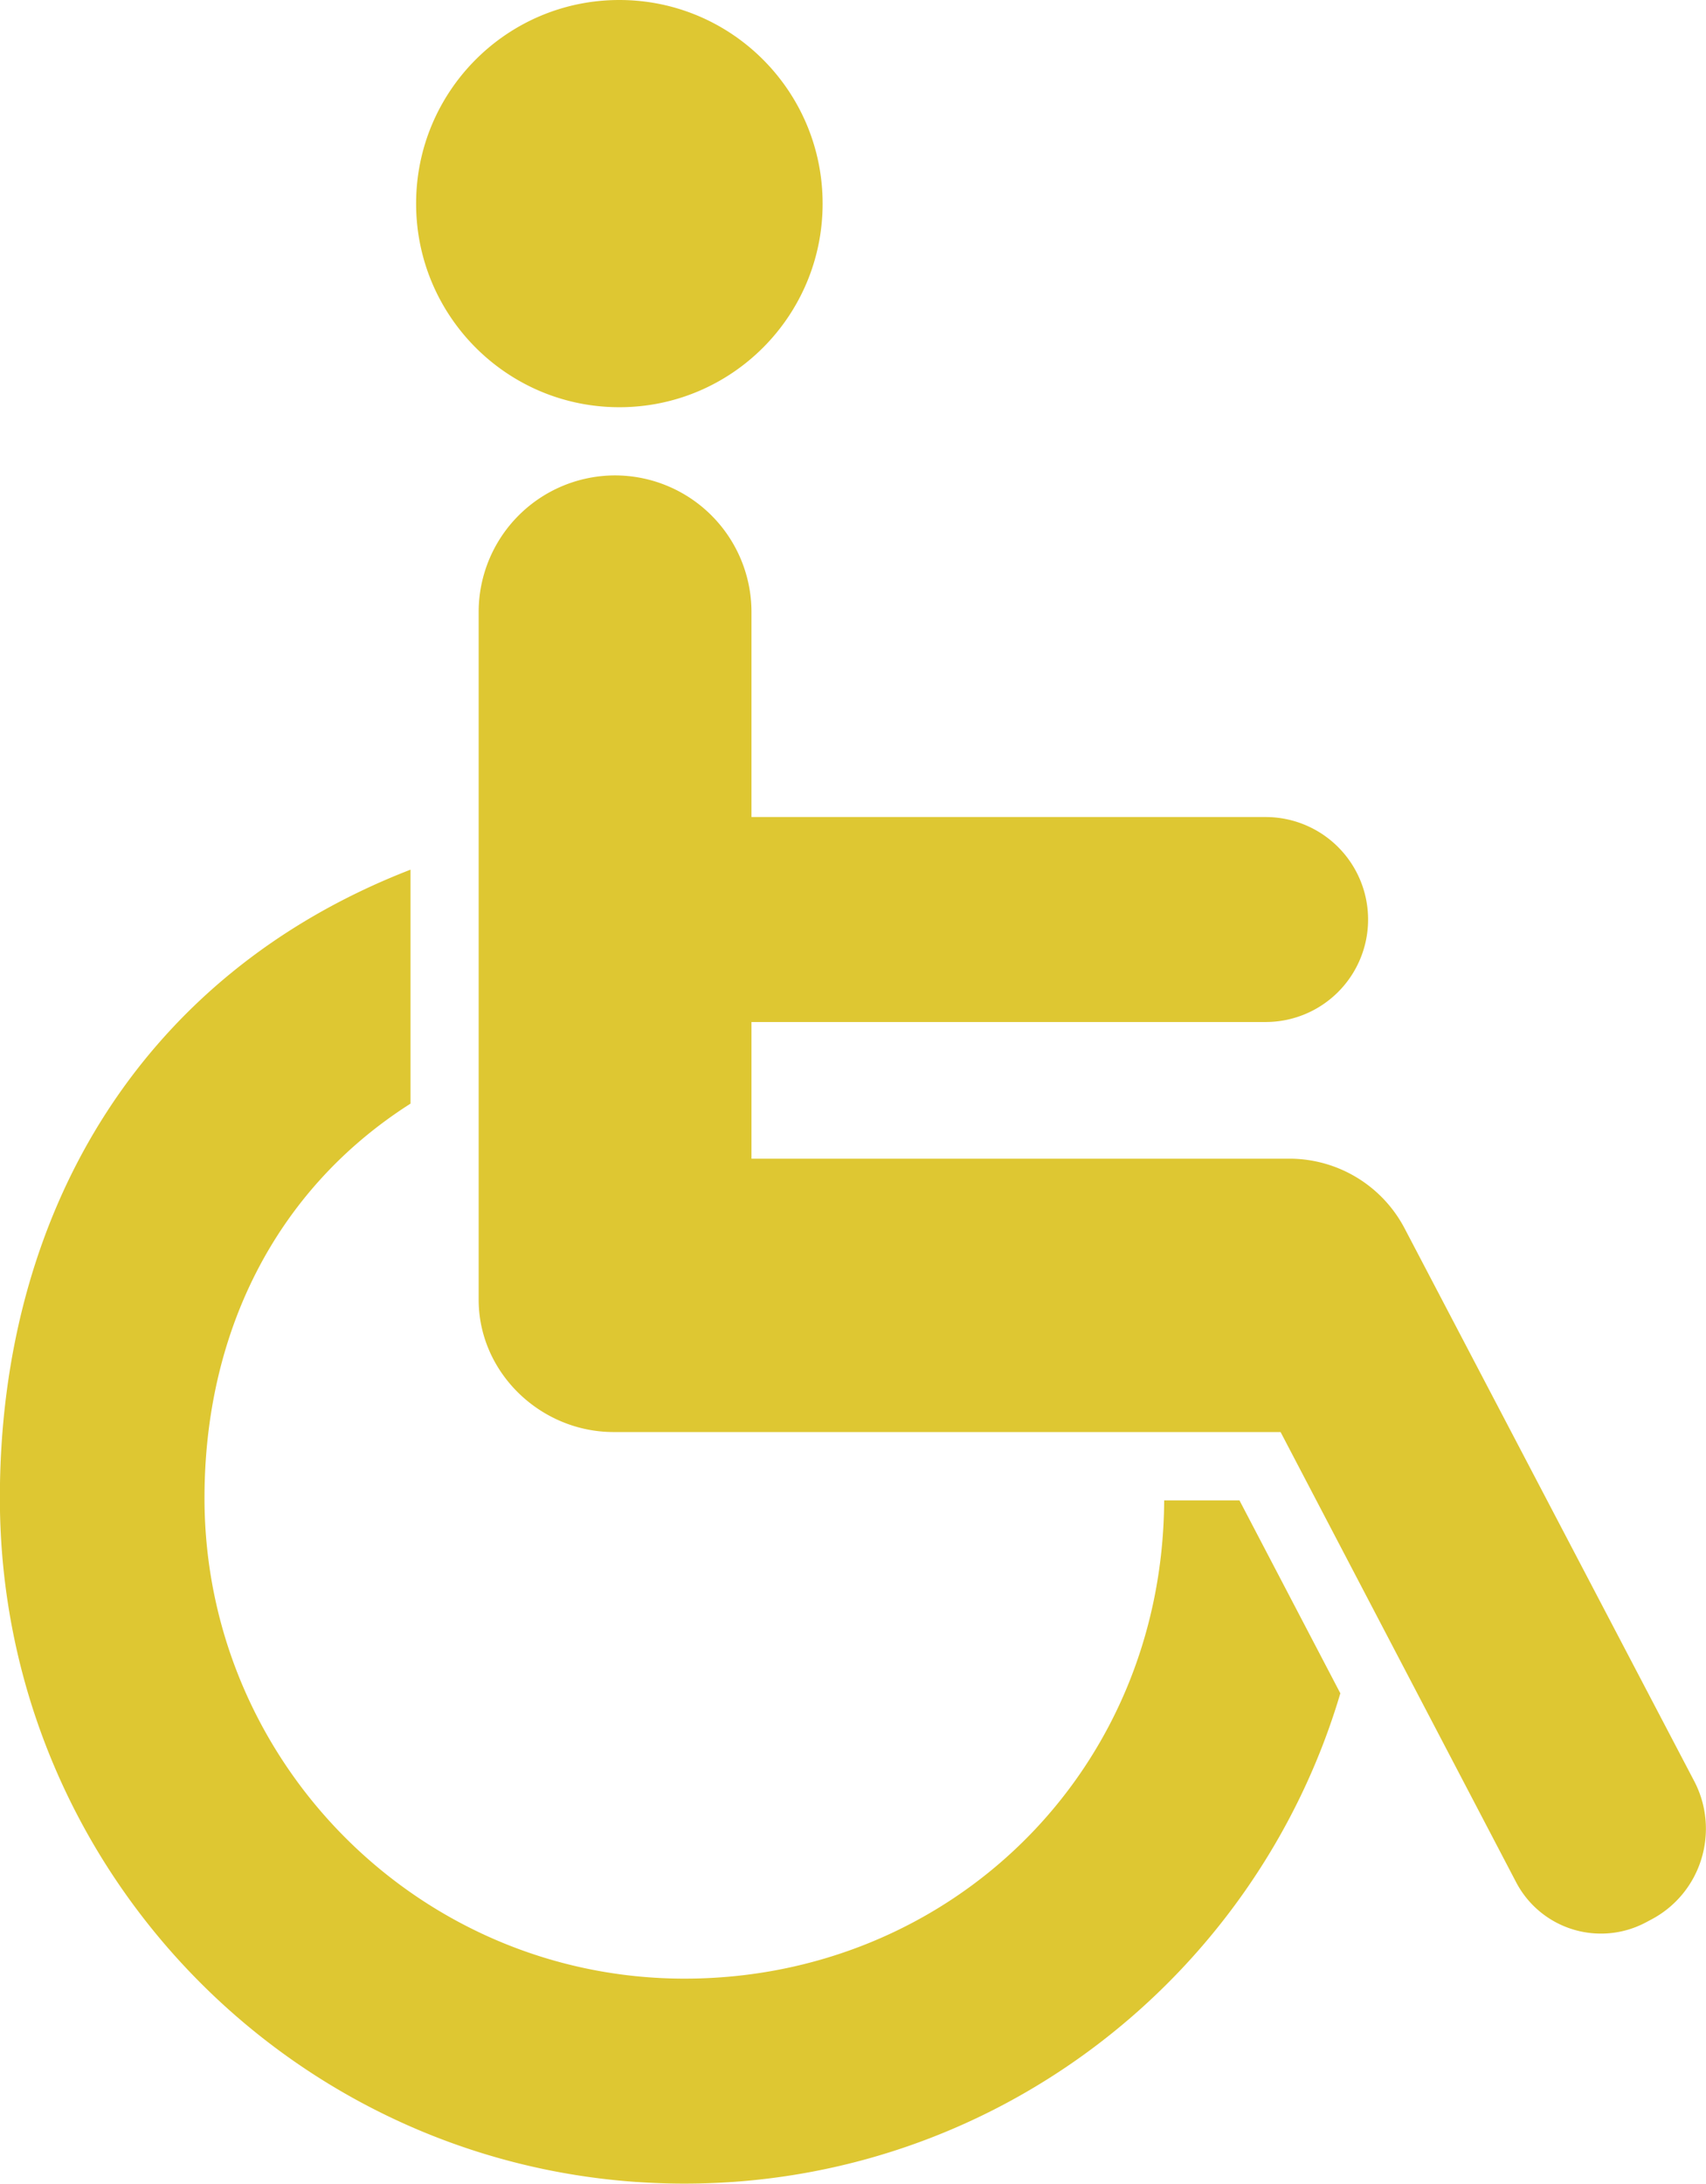 <svg xmlns="http://www.w3.org/2000/svg" width="68" height="87">
    <path fill="#DEC732" fill-rule="evenodd" d="M67.811 74.078a4.067 4.067 0 0 1-1.998 2.401l-.226.12a3.816 3.816 0 0 1-5.157-1.612l-9.387-17.933H24.459c-2.912 0-5.38-2.366-5.38-5.276V24.385a5.443 5.443 0 0 1 5.437-5.444 5.443 5.443 0 0 1 5.437 5.444v8.167h20.5a4.082 4.082 0 0 1 4.078 4.083 4.082 4.082 0 0 1-4.078 4.083h-20.5v5.445h21.444a5.187 5.187 0 0 1 4.589 2.776l11.545 22.025c.503.961.601 2.08.28 3.114zM24.687 16.224c-4.474 0-8.101-3.631-8.101-8.112 0-4.48 3.627-8.112 8.101-8.112 4.474 0 8.102 3.632 8.102 8.112 0 4.481-3.628 8.112-8.102 8.112zM8.151 59.681c0 10.559 8.59 19.15 19.135 19.15 10.513 0 19.062-8.166 19.117-19.055h3.001l4.021 7.687c-3.349 11.295-13.78 19.535-26.144 19.535-15.066 0-27.286-12.231-27.286-27.317 0-11.205 5.494-20.819 16.368-25.033v9.321c-5.437 3.462-8.212 9.209-8.212 15.712z"/>
</svg>
